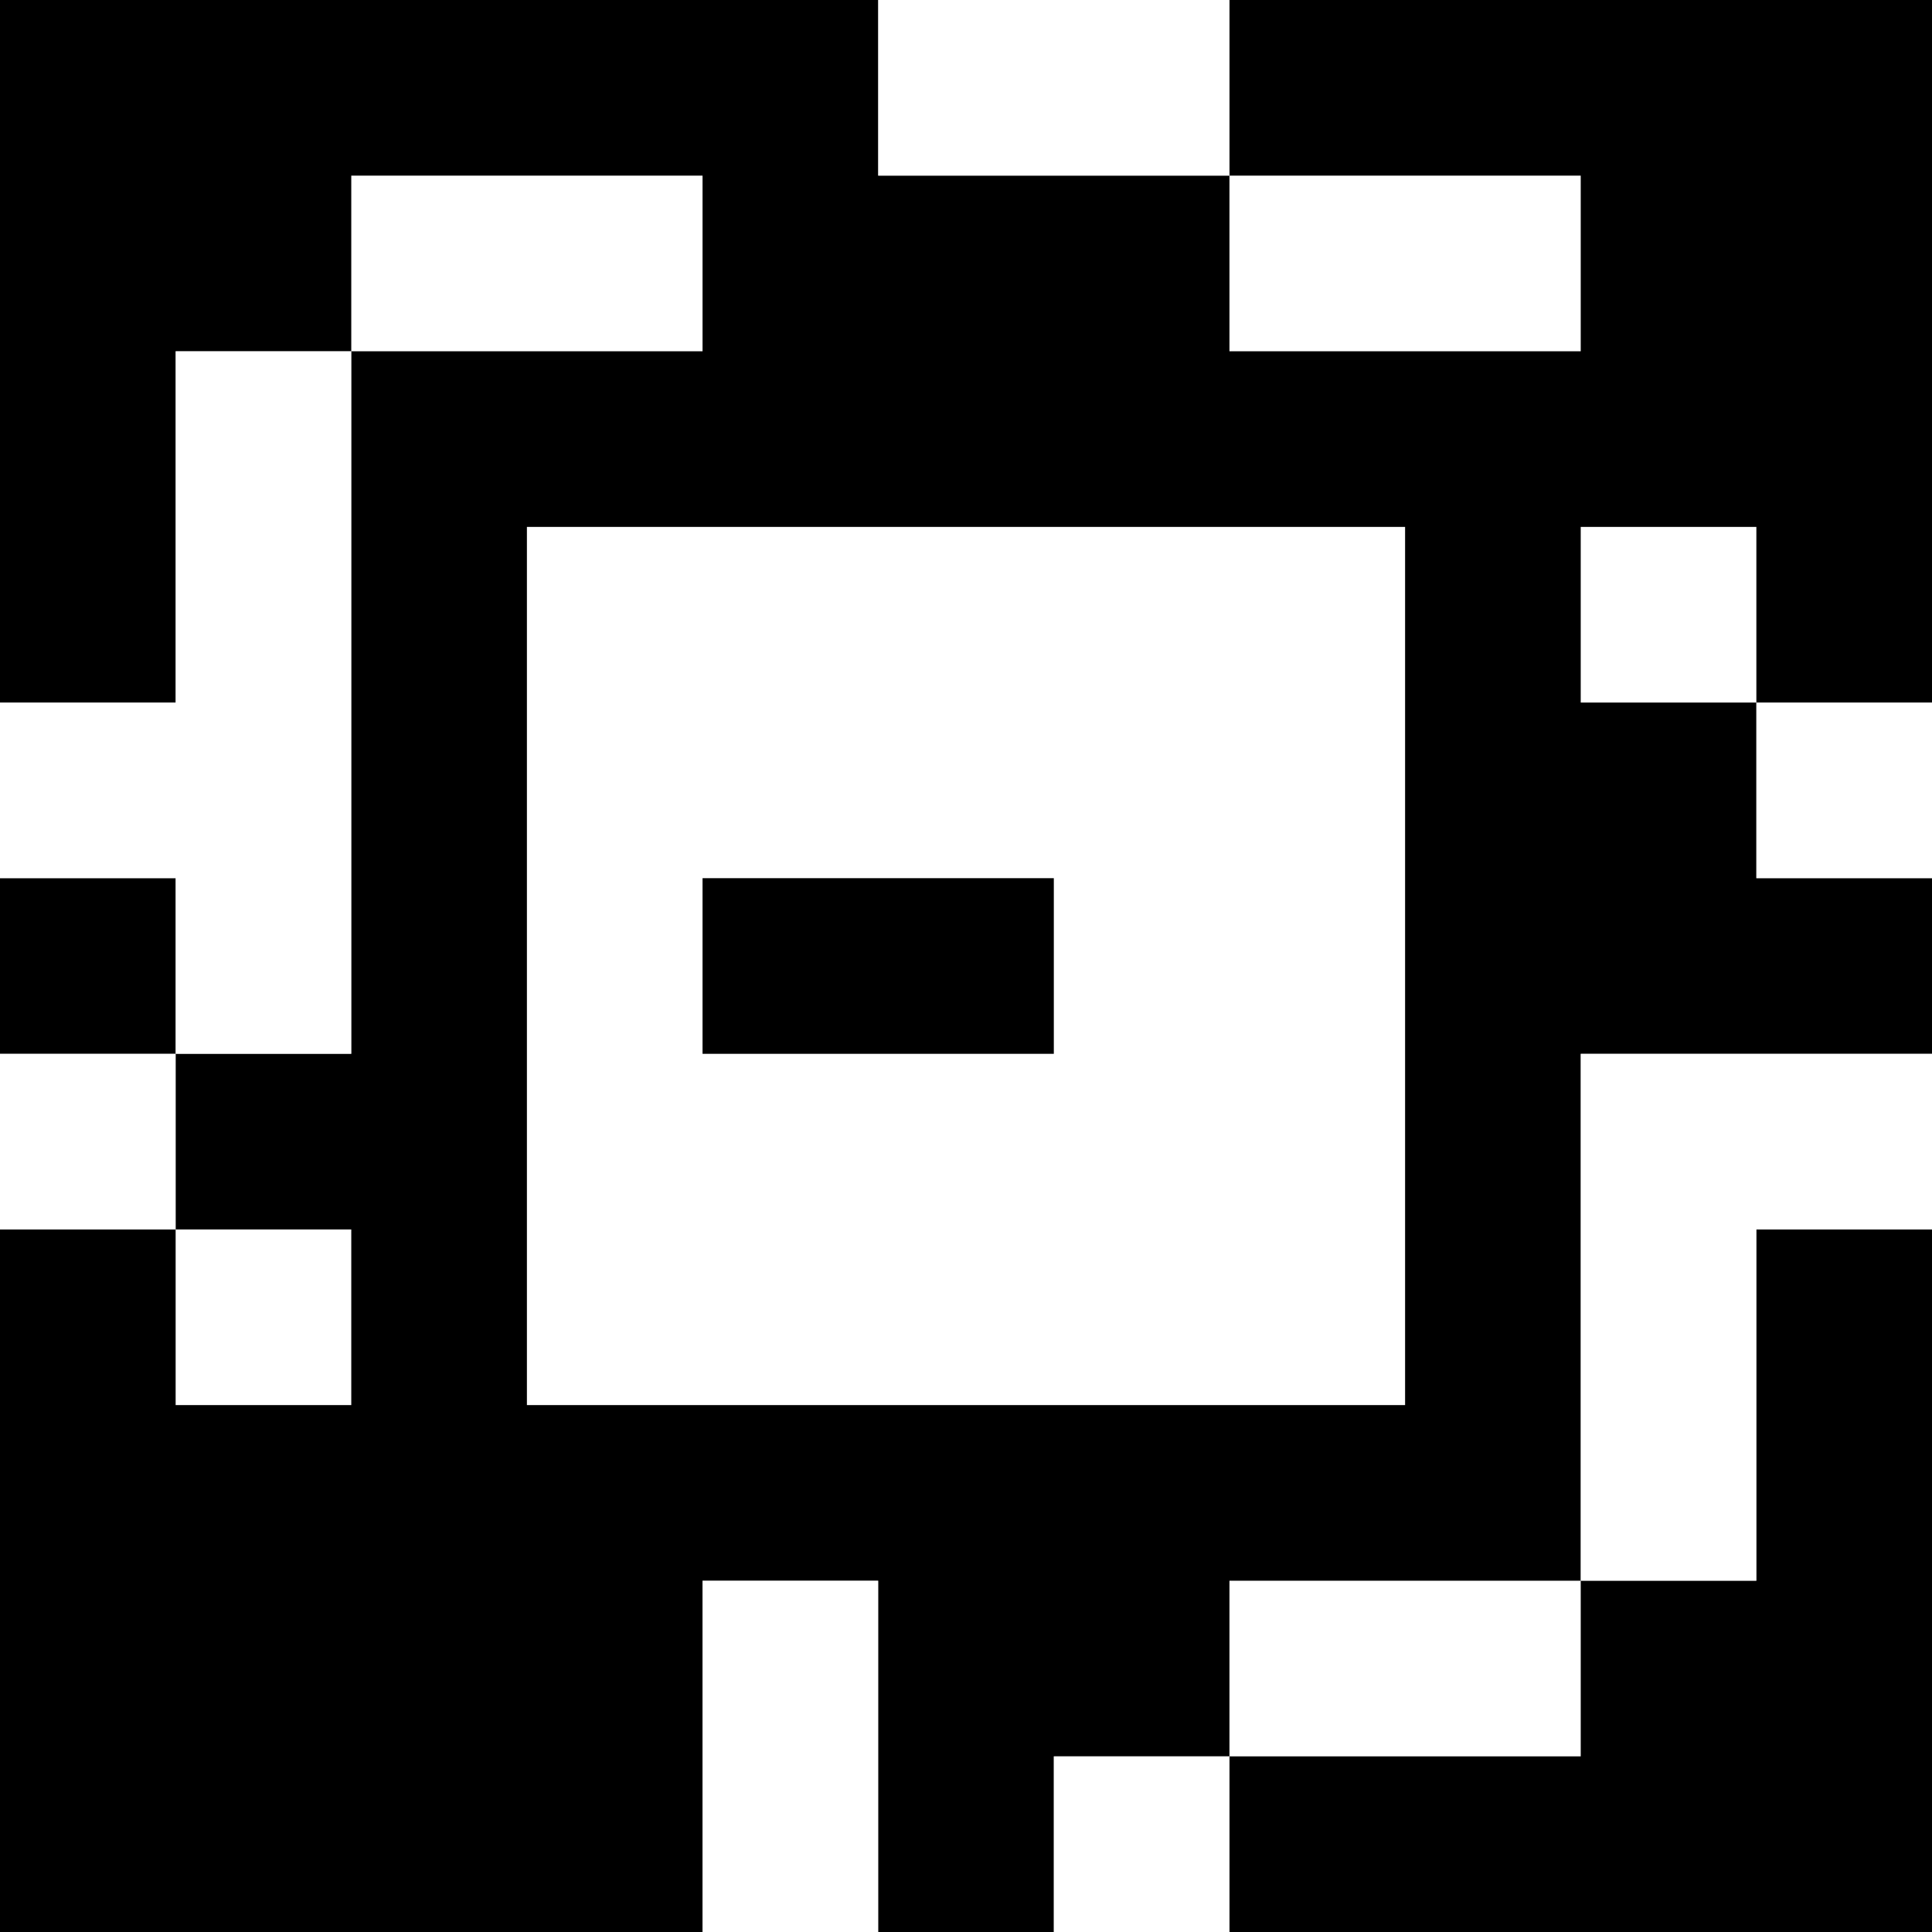 <?xml version="1.0" standalone="yes"?>
<svg xmlns="http://www.w3.org/2000/svg" width="110" height="110">
<rect width="100%" height="100%" fill="#808080" stroke="none"/>
<path style="fill:#000000; stroke:none;" d="M0 0L0 40L10 40L10 20L20 20L20 60L10 60L10 50L0 50L0 60L10 60L10 70L0 70L0 110L40 110L40 90L50 90L50 110L60 110L60 100L70 100L70 110L110 110L110 70L100 70L100 90L90 90L90 60L110 60L110 50L100 50L100 40L110 40L110 0L70 0L70 10L50 10L50 0L0 0z"/>
<path style="fill:#ffffff; stroke:none;" d="M50 0L50 10L70 10L70 0L50 0M20 10L20 20L40 20L40 10L20 10M70 10L70 20L90 20L90 10L70 10M10 20L10 40L0 40L0 50L10 50L10 60L20 60L20 20L10 20M30 30L30 80L80 80L80 30L30 30M90 30L90 40L100 40L100 30L90 30M100 40L100 50L110 50L110 40L100 40z"/>
<path style="fill:#000000; stroke:none;" d="M40 50L40 60L60 60L60 50L40 50z"/>
<path style="fill:#ffffff; stroke:none;" d="M0 60L0 70L10 70L10 60L0 60M90 60L90 90L100 90L100 70L110 70L110 60L90 60M10 70L10 80L20 80L20 70L10 70M40 90L40 110L50 110L50 90L40 90M70 90L70 100L90 100L90 90L70 90M60 100L60 110L70 110L70 100L60 100z"/>
</svg>
